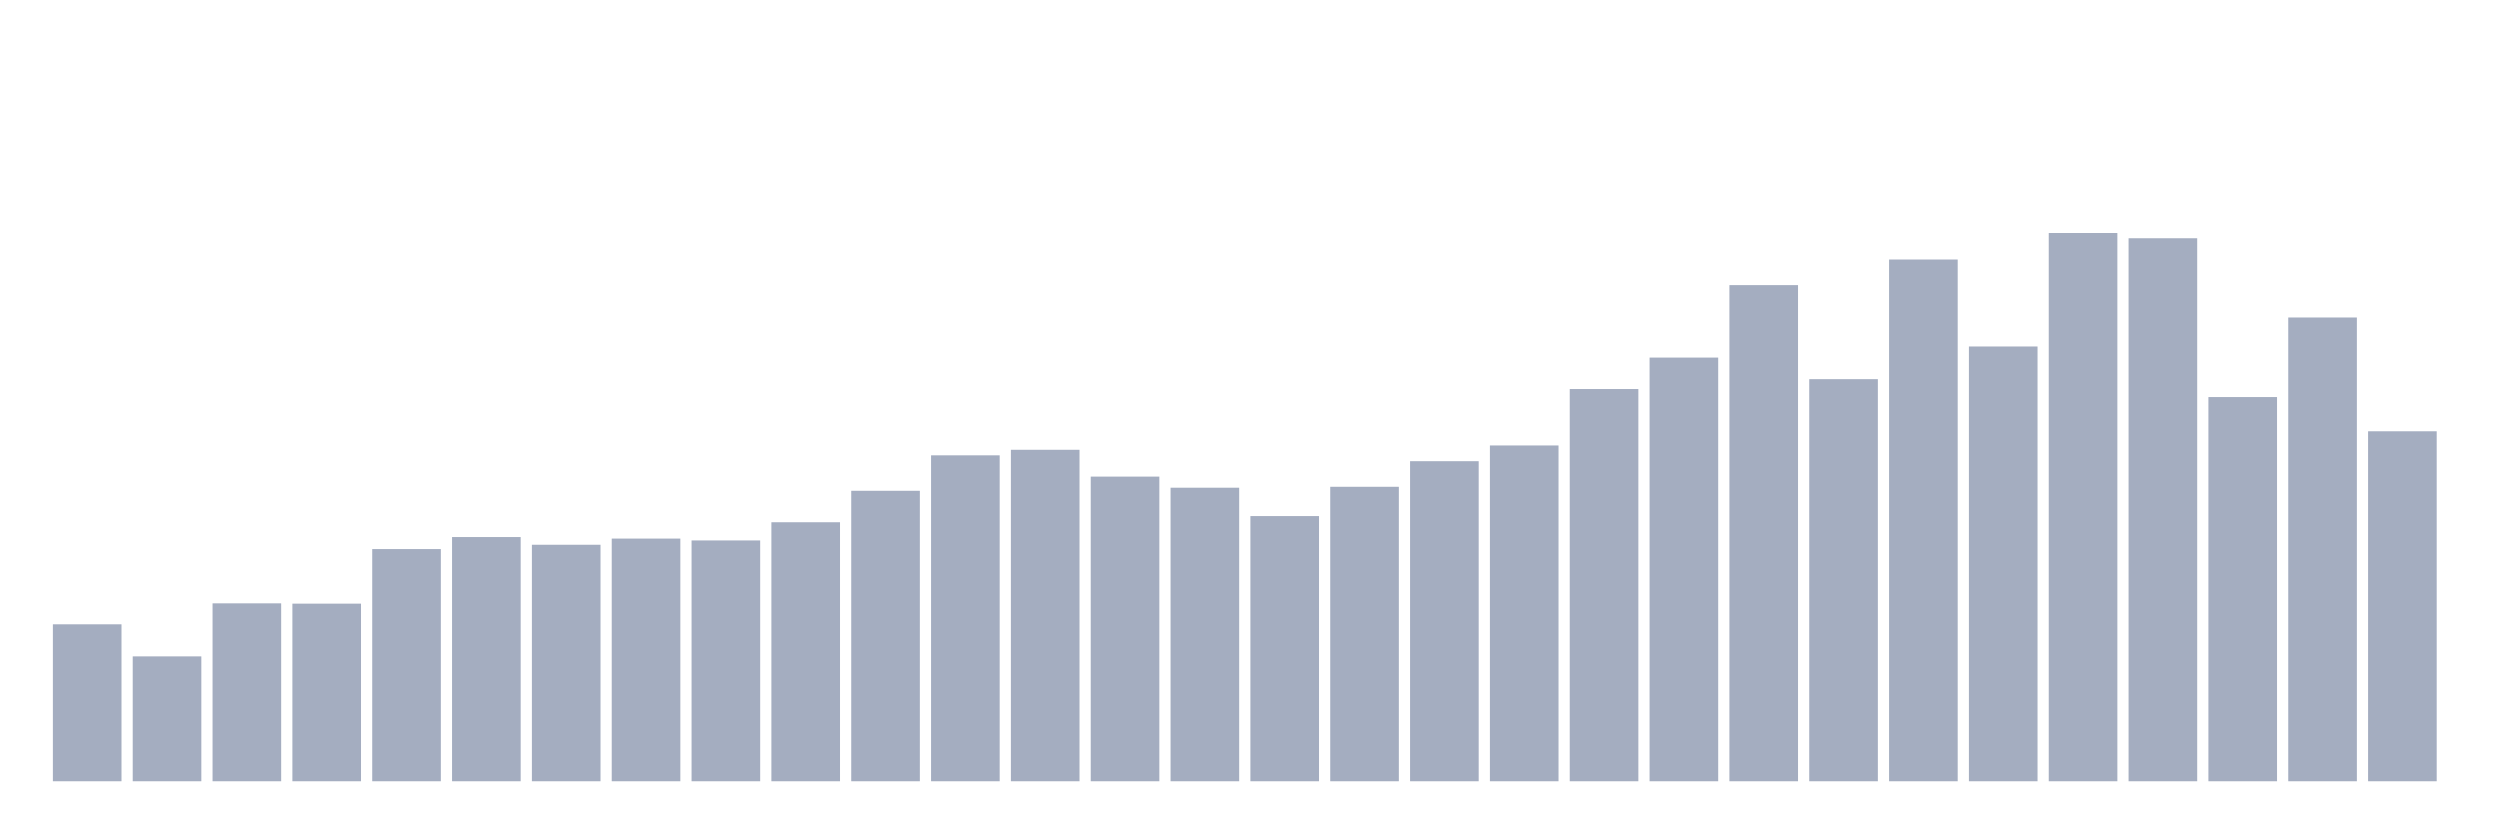 <svg xmlns="http://www.w3.org/2000/svg" viewBox="0 0 480 160"><g transform="translate(10,10)"><rect class="bar" x="0.153" width="13.175" y="109.866" height="30.134" fill="rgb(164,173,192)"></rect><rect class="bar" x="15.482" width="13.175" y="116.023" height="23.977" fill="rgb(164,173,192)"></rect><rect class="bar" x="30.81" width="13.175" y="105.84" height="34.16" fill="rgb(164,173,192)"></rect><rect class="bar" x="46.138" width="13.175" y="105.899" height="34.101" fill="rgb(164,173,192)"></rect><rect class="bar" x="61.466" width="13.175" y="95.42" height="44.58" fill="rgb(164,173,192)"></rect><rect class="bar" x="76.794" width="13.175" y="93.111" height="46.889" fill="rgb(164,173,192)"></rect><rect class="bar" x="92.123" width="13.175" y="94.591" height="45.409" fill="rgb(164,173,192)"></rect><rect class="bar" x="107.451" width="13.175" y="93.407" height="46.593" fill="rgb(164,173,192)"></rect><rect class="bar" x="122.779" width="13.175" y="93.762" height="46.238" fill="rgb(164,173,192)"></rect><rect class="bar" x="138.107" width="13.175" y="90.269" height="49.731" fill="rgb(164,173,192)"></rect><rect class="bar" x="153.436" width="13.175" y="84.231" height="55.769" fill="rgb(164,173,192)"></rect><rect class="bar" x="168.764" width="13.175" y="77.422" height="62.578" fill="rgb(164,173,192)"></rect><rect class="bar" x="184.092" width="13.175" y="76.357" height="63.643" fill="rgb(164,173,192)"></rect><rect class="bar" x="199.42" width="13.175" y="81.507" height="58.493" fill="rgb(164,173,192)"></rect><rect class="bar" x="214.748" width="13.175" y="83.639" height="56.361" fill="rgb(164,173,192)"></rect><rect class="bar" x="230.077" width="13.175" y="89.085" height="50.915" fill="rgb(164,173,192)"></rect><rect class="bar" x="245.405" width="13.175" y="83.461" height="56.539" fill="rgb(164,173,192)"></rect><rect class="bar" x="260.733" width="13.175" y="78.547" height="61.453" fill="rgb(164,173,192)"></rect><rect class="bar" x="276.061" width="13.175" y="75.528" height="64.472" fill="rgb(164,173,192)"></rect><rect class="bar" x="291.39" width="13.175" y="64.694" height="75.306" fill="rgb(164,173,192)"></rect><rect class="bar" x="306.718" width="13.175" y="58.655" height="81.345" fill="rgb(164,173,192)"></rect><rect class="bar" x="322.046" width="13.175" y="44.742" height="95.258" fill="rgb(164,173,192)"></rect><rect class="bar" x="337.374" width="13.175" y="62.799" height="77.201" fill="rgb(164,173,192)"></rect><rect class="bar" x="352.702" width="13.175" y="39.828" height="100.172" fill="rgb(164,173,192)"></rect><rect class="bar" x="368.031" width="13.175" y="56.524" height="83.476" fill="rgb(164,173,192)"></rect><rect class="bar" x="383.359" width="13.175" y="34.737" height="105.263" fill="rgb(164,173,192)"></rect><rect class="bar" x="398.687" width="13.175" y="35.743" height="104.257" fill="rgb(164,173,192)"></rect><rect class="bar" x="414.015" width="13.175" y="66.233" height="73.767" fill="rgb(164,173,192)"></rect><rect class="bar" x="429.344" width="13.175" y="50.958" height="89.042" fill="rgb(164,173,192)"></rect><rect class="bar" x="444.672" width="13.175" y="72.804" height="67.196" fill="rgb(164,173,192)"></rect></g></svg>